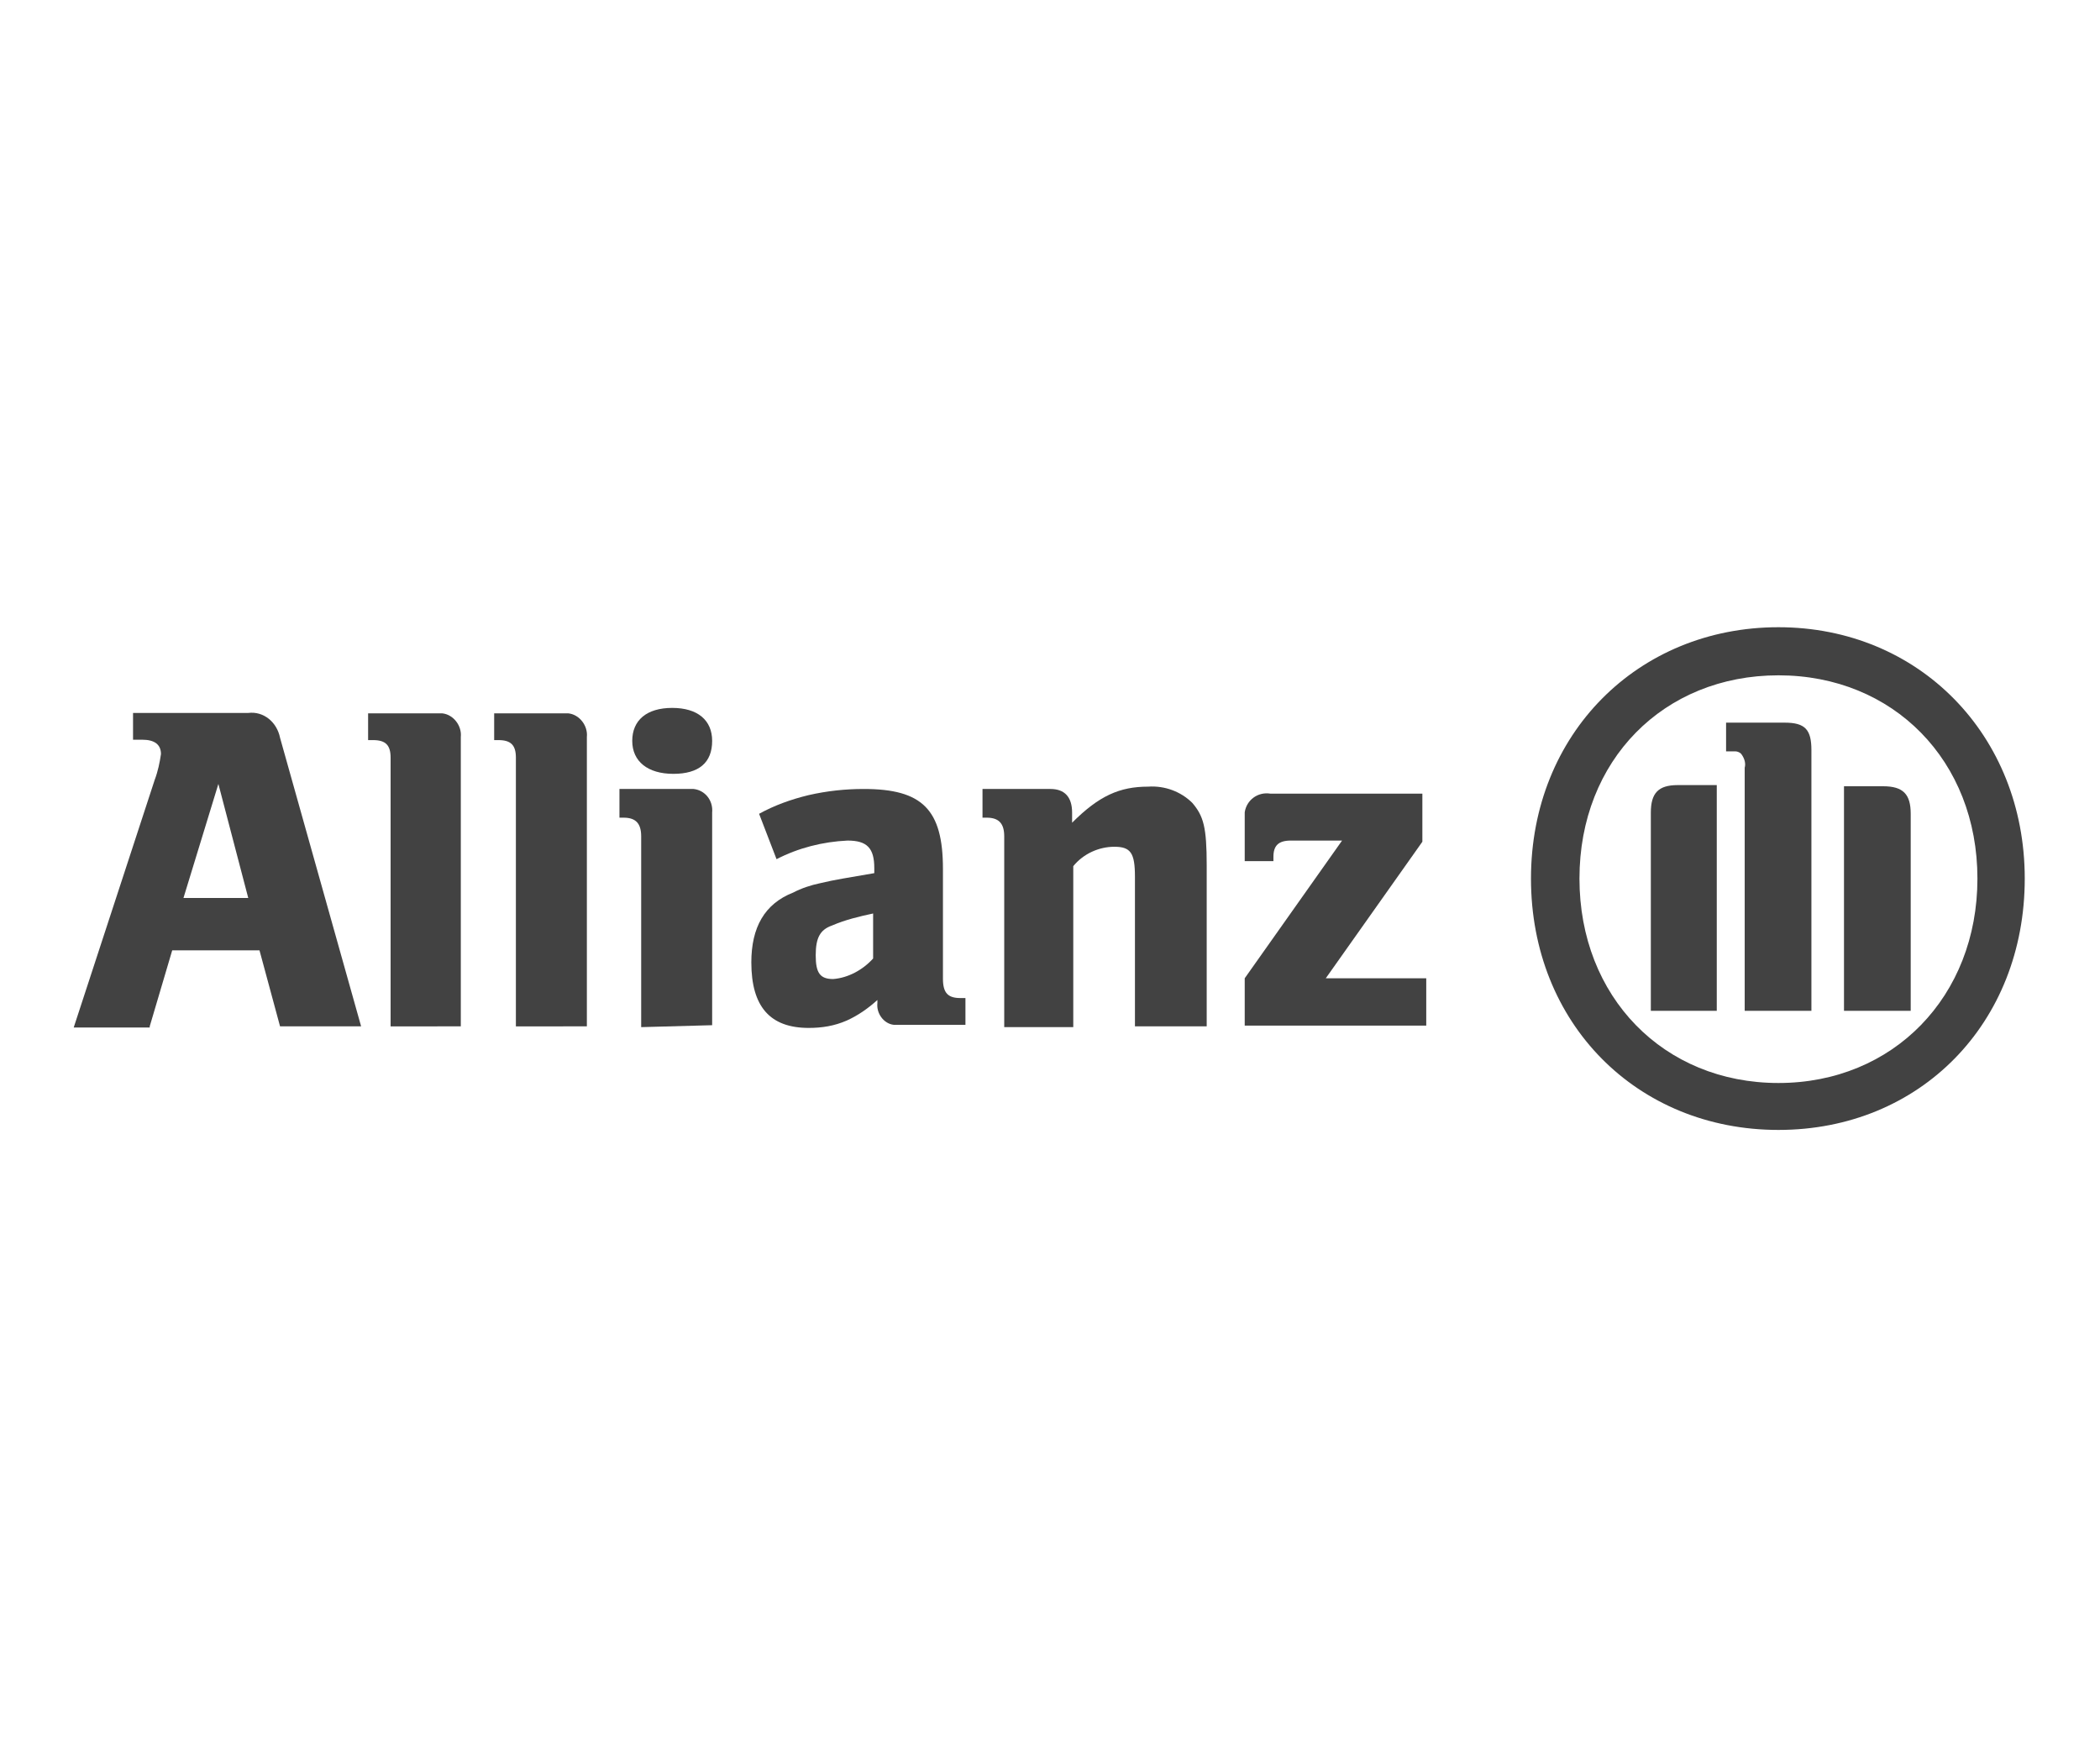 <?xml version="1.0" encoding="utf-8"?>
<!-- Generator: Adobe Illustrator 24.2.3, SVG Export Plug-In . SVG Version: 6.00 Build 0)  -->
<svg version="1.1" id="Layer_1" xmlns="http://www.w3.org/2000/svg" xmlns:xlink="http://www.w3.org/1999/xlink" x="0px" y="0px"
	 viewBox="0 0 541.4 453.5" style="enable-background:new 0 0 541.4 453.5;" xml:space="preserve">
<style type="text/css">
	.st0{fill:#424242;}
</style>
<g>
	<path class="st0" d="M64,231.5H47.3l9-29.4L64,231.5z M38.6,264.6l5.8-19.6h22.5l5.3,19.6h20.9l-20.9-74.4c-0.8-4-4.2-6.9-8.2-6.4
		H34.3v6.9h2.4c3.2,0,4.8,1.3,4.8,3.7c-0.3,2.1-0.8,4.5-1.6,6.6L19,264.9h19.6V264.6z"/>
	<path class="st0" d="M118.8,264.6V190c0.3-2.9-1.9-5.8-4.8-6.1c-0.3,0-0.8,0-1.1,0h-18v6.9h1.3c3.2,0,4.5,1.3,4.5,4.5v69.3
		L118.8,264.6z"/>
	<path class="st0" d="M151.3,264.6V190c0.3-2.9-1.9-5.8-4.8-6.1c-0.3,0-0.8,0-1.1,0h-18v6.9h1.1c3.2,0,4.5,1.3,4.5,4.5v69.3
		L151.3,264.6z"/>
	<path class="st0" d="M183.6,191c0-5.3-3.7-8.5-10.3-8.5c-6.6,0-10.3,3.2-10.3,8.5c0,5.3,4,8.5,10.6,8.5S183.6,196.6,183.6,191z
		 M183.6,264.3v-54.8c0.3-3.2-1.9-5.8-4.8-6.1c-0.3,0-0.8,0-1.1,0h-18v7.4h1.1c3.2,0,4.5,1.6,4.5,4.8v49.2L183.6,264.3z"/>
	<path class="st0" d="M225.1,235.5v11.6c-2.6,2.9-6.4,5-10.3,5.3c-3.4,0-4.5-1.6-4.5-6.1s1.1-6.6,4.2-7.7
		C218,237.1,221.4,236.3,225.1,235.5z M200.2,221.5c5.6-2.9,11.9-4.5,18.3-4.8c5,0,6.9,1.9,6.9,7.1v1.3c-7.4,1.3-9.8,1.6-14,2.6
		c-2.4,0.5-4.8,1.3-6.9,2.4c-7.4,2.9-10.8,9-10.8,18c0,11.4,4.8,16.9,14.8,16.9c3.4,0,6.6-0.5,9.8-1.9c2.9-1.3,5.6-3.2,7.9-5.3v0.8
		c-0.3,2.6,1.6,5.3,4.2,5.6c0.5,0,0.8,0,1.3,0h17.2v-6.9h-1.3c-3.2,0-4.5-1.3-4.5-5v-28.3c0-15.3-5.3-20.6-20.4-20.6
		c-4.8,0-9.5,0.5-14.3,1.6c-4.5,1.1-8.7,2.6-12.7,4.8L200.2,221.5z"/>
	<path class="st0" d="M276.7,264.6v-41.3c2.6-3.2,6.6-5,10.6-5c4.2,0,5.3,1.6,5.3,7.7v38.6h18.5v-41.5c0-9.8-0.8-12.7-3.7-16.1
		c-2.9-2.9-7.1-4.5-11.4-4.2c-7.4,0-12.7,2.4-19.6,9.3v-2.6c0-4-1.9-6.1-5.6-6.1h-17.5v7.4h1.1c3.2,0,4.5,1.6,4.5,4.8v49.2H276.7z"
		/>
	<path class="st0" d="M367.7,252.2h-25.9l24.9-35.2v-12.4h-39.2c-3.2-0.5-6.1,1.6-6.6,4.8c0,0.5,0,1.3,0,1.9V222h7.4v-1.1
		c0-2.9,1.3-4.2,4.5-4.2H346l-25.1,35.5v12.2h46.8L367.7,252.2z"/>
	<path class="st0" d="M467,260.6v-67.2c0-5.3-1.6-7.1-6.9-7.1H445v7.4h2.4c0.5,0,1.3,0.3,1.6,0.8c0.8,1.1,1.1,2.4,0.8,3.4v62.7H467z
		 M475.4,260.6h17.2v-50.8c0-5-1.9-7.1-7.1-7.1h-10.1V260.6z M442.6,260.6v-58.2h-10.1c-5,0-6.9,2.1-6.9,7.1v51.1H442.6z
		 M509.8,226.5c0,30.4-21.7,52.7-51.3,52.7s-51.3-22.2-51.3-52.7s21.7-52.4,51.3-52.4S509.8,196.1,509.8,226.5z M522,226.5
		c0-37-27.3-64.8-63.5-64.8s-63.8,27.5-63.8,64.8s27.3,64.8,63.8,64.8S522,263.8,522,226.5z"/>
</g>
</svg>
